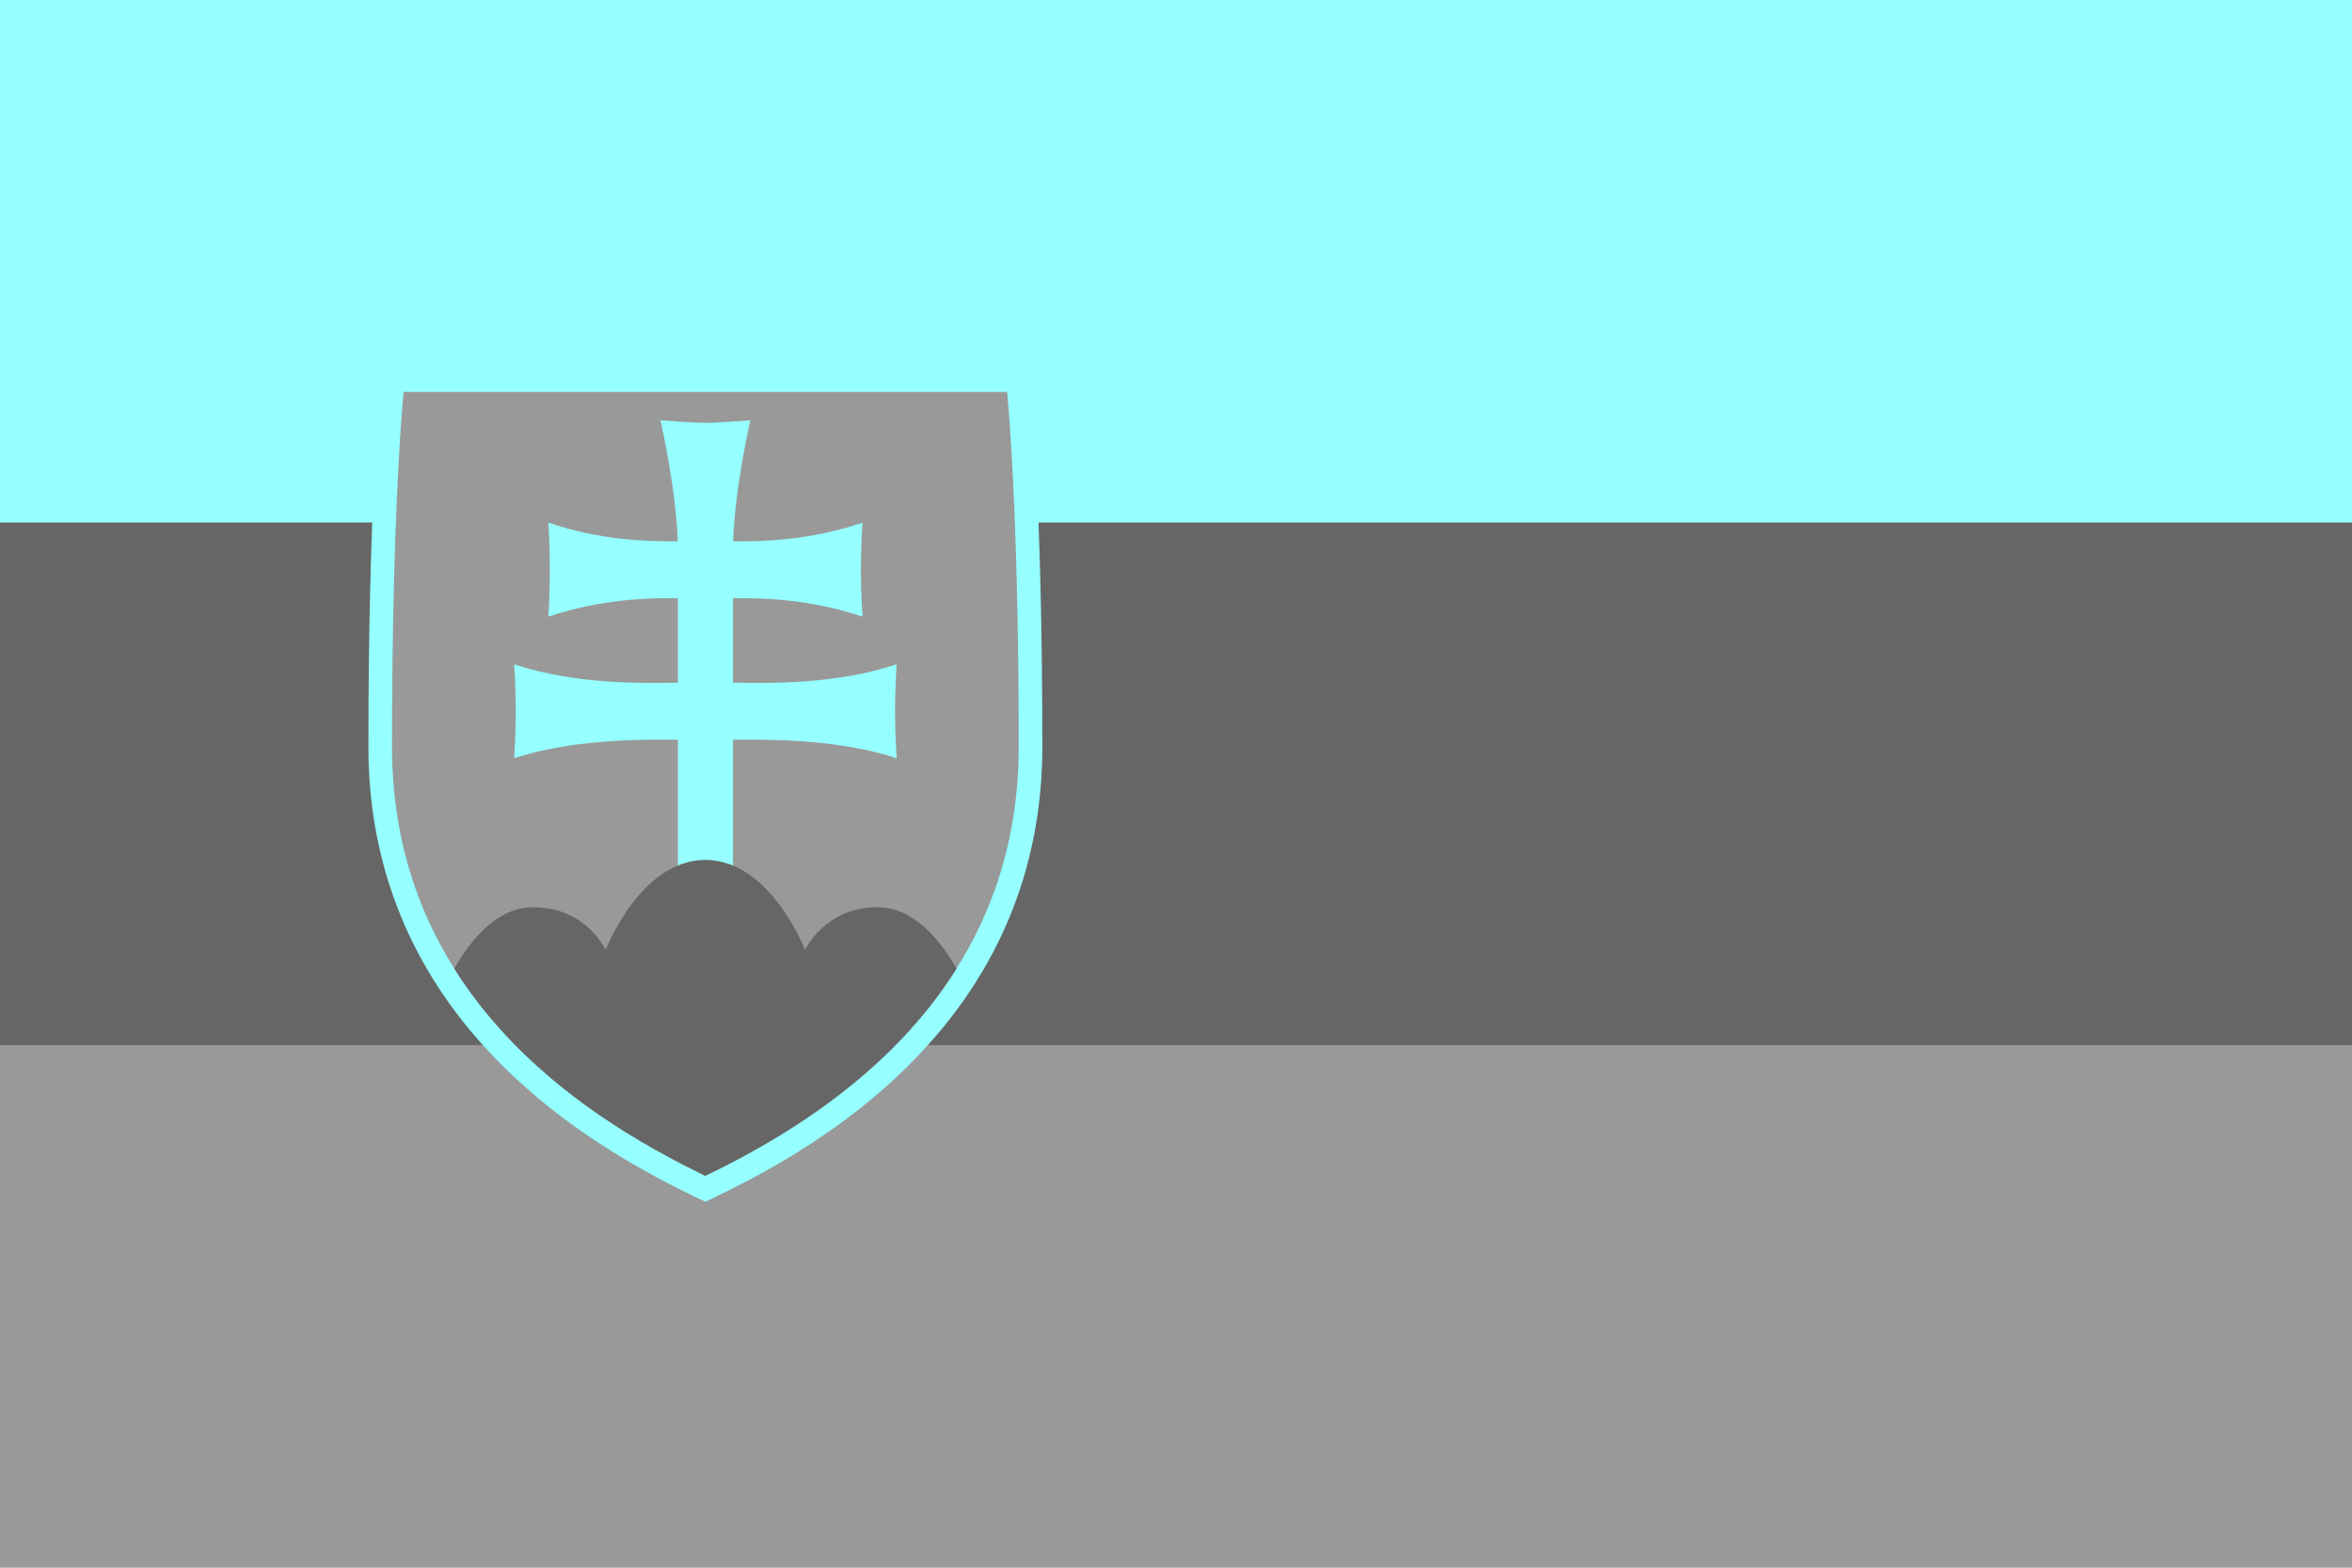 <?xml version="1.0" encoding="UTF-8"?>
<svg xmlns="http://www.w3.org/2000/svg" xmlns:xlink="http://www.w3.org/1999/xlink" width="60px" height="40px" viewBox="0 0 60 40" version="1.1">
<g id="surface1">
<rect x="0" y="0" width="60" height="40" style="fill:rgb(60%,60%,60%);fill-opacity:1;stroke:none;"/>
<path style=" stroke:none;fill-rule:nonzero;fill:rgb(40%,40%,40%);fill-opacity:1;" d="M 0 0 L 60 0 L 60 26.668 L 0 26.668 Z M 0 0 "/>
<path style=" stroke:none;fill-rule:nonzero;fill:rgb(58.824%,100%,100%);fill-opacity:1;" d="M 0 0 L 60 0 L 60 13.332 L 0 13.332 Z M 0 0 "/>
<path style=" stroke:none;fill-rule:nonzero;fill:rgb(58.824%,100%,100%);fill-opacity:1;" d="M 26.23 9.398 L 9.758 9.398 L 9.699 9.938 C 9.688 10.055 9.398 12.867 9.398 19.051 C 9.398 21.953 10.383 24.516 12.316 26.664 C 13.676 28.172 15.445 29.438 17.734 30.539 L 17.996 30.664 L 18.254 30.539 C 20.543 29.438 22.316 28.172 23.672 26.664 C 25.609 24.516 26.59 21.953 26.59 19.051 C 26.59 12.867 26.301 10.055 26.289 9.938 Z M 26.23 9.398 "/>
<path style=" stroke:none;fill-rule:nonzero;fill:rgb(60%,60%,60%);fill-opacity:1;" d="M 17.996 30 C 14.707 28.414 10 25.27 10 19.051 C 10 12.828 10.297 10 10.297 10 L 25.691 10 C 25.691 10 25.988 12.828 25.988 19.051 C 25.988 25.27 21.285 28.414 17.996 30 Z M 17.996 30 "/>
<path style=" stroke:none;fill-rule:nonzero;fill:rgb(58.824%,100%,100%);fill-opacity:1;" d="M 18.699 17.418 C 19.59 17.434 21.328 17.469 22.875 16.949 C 22.875 16.949 22.832 17.504 22.832 18.148 C 22.832 18.793 22.875 19.348 22.875 19.348 C 21.457 18.871 19.703 18.863 18.699 18.875 L 18.699 22.312 L 17.293 22.312 L 17.293 18.875 C 16.289 18.863 14.535 18.871 13.117 19.348 C 13.117 19.348 13.156 18.793 13.156 18.148 C 13.156 17.504 13.117 16.949 13.117 16.949 C 14.664 17.469 16.402 17.434 17.293 17.418 L 17.293 15.262 C 16.48 15.254 15.309 15.293 13.988 15.734 C 13.988 15.734 14.027 15.18 14.027 14.535 C 14.027 13.891 13.988 13.336 13.988 13.336 C 15.309 13.781 16.477 13.82 17.289 13.812 C 17.246 12.445 16.848 10.723 16.848 10.723 C 16.848 10.723 17.668 10.789 17.996 10.789 C 18.324 10.789 19.141 10.723 19.141 10.723 C 19.141 10.723 18.746 12.445 18.703 13.812 C 19.516 13.82 20.684 13.781 22.004 13.336 C 22.004 13.336 21.961 13.891 21.961 14.535 C 21.961 15.18 22.004 15.734 22.004 15.734 C 20.68 15.293 19.512 15.254 18.699 15.262 Z M 18.699 17.418 "/>
<path style=" stroke:none;fill-rule:nonzero;fill:rgb(40%,40%,40%);fill-opacity:1;" d="M 17.992 21.941 C 16.336 21.941 15.449 24.238 15.449 24.238 C 15.449 24.238 14.957 23.148 13.605 23.148 C 12.691 23.148 12.016 23.961 11.59 24.715 C 13.254 27.363 15.906 28.996 17.992 30 C 20.082 28.996 22.738 27.363 24.402 24.715 C 23.973 23.961 23.297 23.148 22.383 23.148 C 21.031 23.148 20.539 24.238 20.539 24.238 C 20.539 24.238 19.652 21.941 17.992 21.941 Z M 17.992 21.941 "/>
</g>
</svg>
